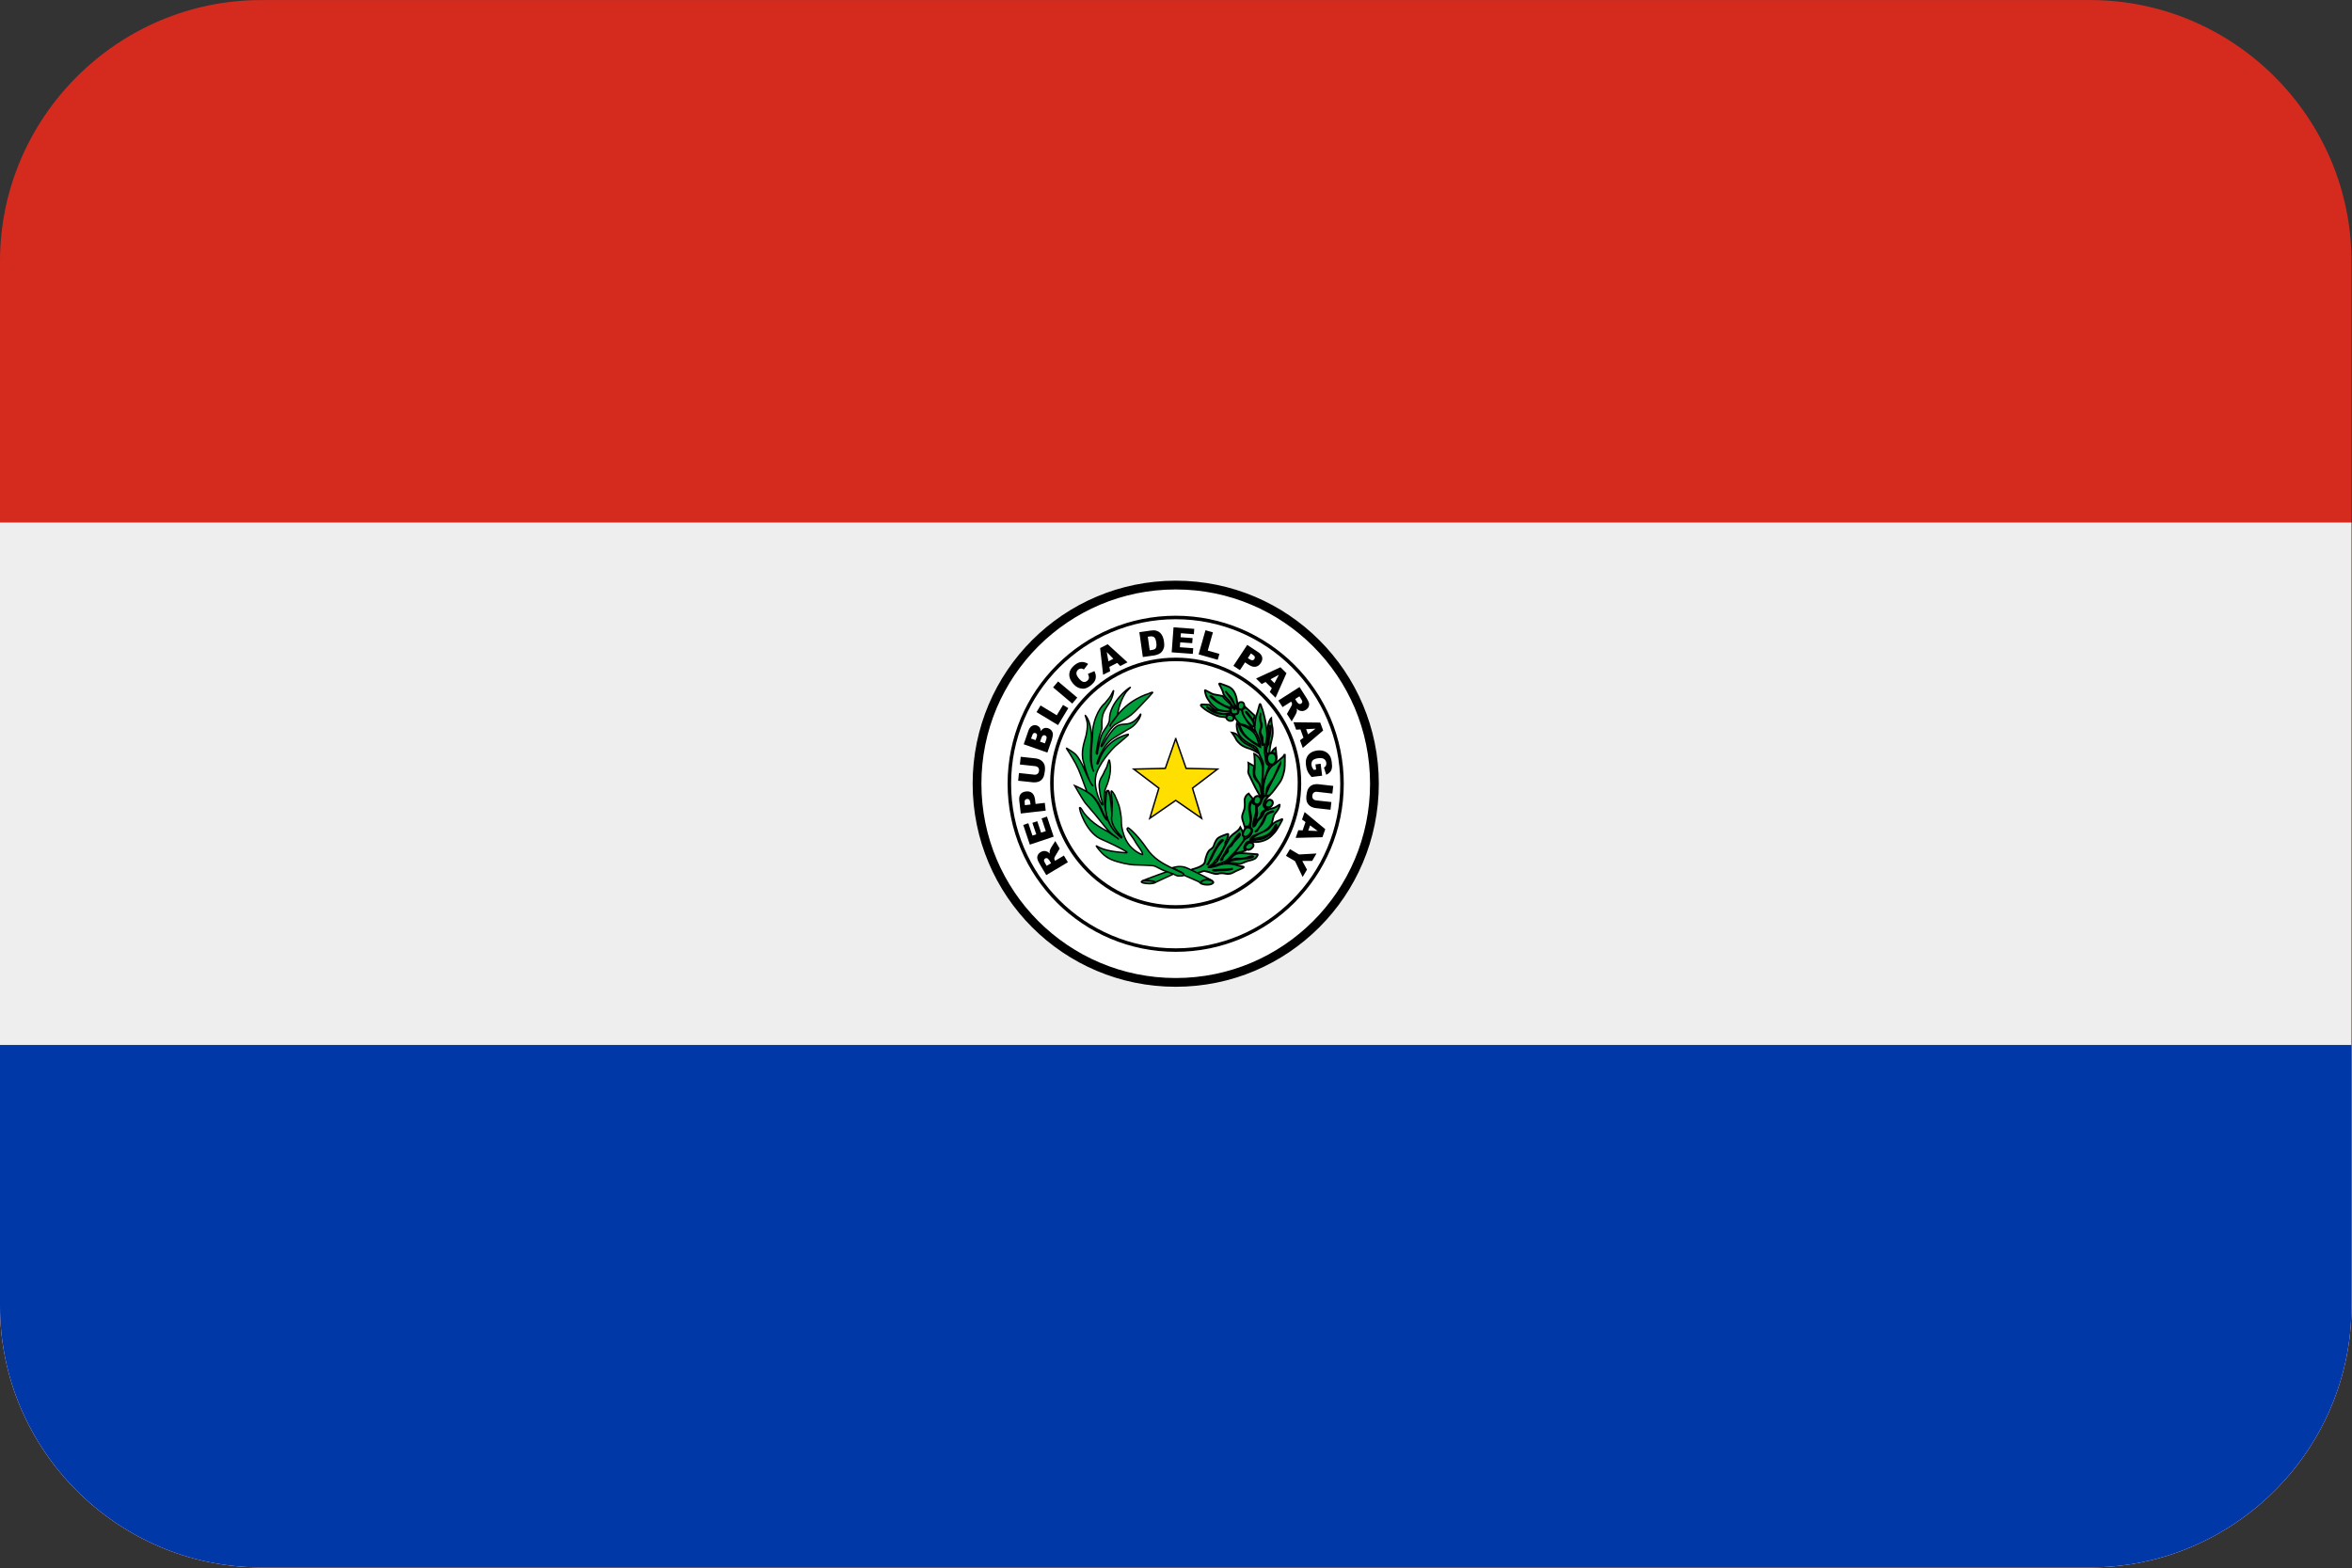 <?xml version="1.0" encoding="UTF-8"?>
<svg xmlns="http://www.w3.org/2000/svg" viewBox="0 0 3600.818 2401.738">
  <rect x="0" y="0" width="3600.818" height="2401.738" fill="#333333" stroke="none"/>
  <defs>
    <style>
      .cls-1 {
        fill: #0038a8;
      }

      .cls-1, .cls-2, .cls-3, .cls-4 {
        stroke-width: 0px;
      }

      .cls-5 {
        stroke-width: 3.011px;
      }

      .cls-5, .cls-6, .cls-7, .cls-8, .cls-9, .cls-10, .cls-11, .cls-12, .cls-13, .cls-14, .cls-15, .cls-16, .cls-17, .cls-18, .cls-19 {
        stroke: #000;
      }

      .cls-5, .cls-6, .cls-7, .cls-8, .cls-10, .cls-11, .cls-12, .cls-13, .cls-14, .cls-15, .cls-16, .cls-18 {
        fill: #009b3a;
      }

      .cls-6 {
        stroke-width: 3.582px;
      }

      .cls-3 {
        fill: #d52b1e;
        fill-rule: evenodd;
      }

      .cls-7, .cls-17 {
        stroke-width: 2.189px;
      }

      .cls-8 {
        stroke-width: 3.047px;
      }

      .cls-9 {
        fill: #fff;
        stroke-width: 13.407px;
      }

      .cls-9, .cls-19 {
        stroke-miterlimit: 10;
      }

      .cls-10 {
        stroke-width: 3.04px;
      }

      .cls-11 {
        stroke-width: 2.742px;
      }

      .cls-12 {
        stroke-width: 2.342px;
      }

      .cls-13 {
        stroke-width: 2.8px;
      }

      .cls-14 {
        stroke-width: 3.578px;
      }

      .cls-15 {
        stroke-width: 2.887px;
      }

      .cls-4 {
        fill: #eee;
      }

      .cls-16 {
        stroke-width: 3.055px;
      }

      .cls-17 {
        fill: #fedf00;
      }

      .cls-18 {
        stroke-width: 3.12px;
      }

      .cls-19 {
        fill: none;
        stroke-width: 5.364px;
      }
    </style>
  </defs>
  <g id="background">
    <path id="bg" class="cls-3" d="M400,.1h2800c220,0,400,180,400,400v1600c0,220-180,400-400,400H400C180,2400.1,0,2220.1,0,2000.1V400.1C0,180.1,180,.1,400,.1Z"/>
  </g>
  <g id="country">
    <g id="py">
      <g id="h">
        <path class="cls-4" d="M3600,2000.1V800.1H0v1200C0,2220.1,180,2400.1,400,2400.1h2800c220,0,400-180,400-400Z"/>
        <path class="cls-1" d="M3600,2000.1v-400H0v400C0,2220.1,180,2400.1,400,2400.1h2800c220,0,400-180,400-400Z"/>
      </g>
      <g>
        <path class="cls-9" d="M2104.204,1200.02c0,168.065-136.153,304.284-304.211,304.284s-304.196-136.218-304.196-304.284,136.225-304.124,304.196-304.124,304.211,136.131,304.211,304.124Z"/>
        <path class="cls-6" d="M1947.084,1152.9c-7.385-.291-7.429,7.847-7.429,7.847,0,0,.255-2.407.044.327-.142,2.702,1.211,9.291,6.665,9.829,5.756.505,7.669-6.222,7.716-9.487,0-1.295-.422-8.349-6.996-8.509"/>
        <path class="cls-2" d="M1609.149,1321.802l-2.607-4.316c-.262-.48-.942-1.273-2.029-2.455-.516-.582-1.239-.938-2.015-.993-.822-.119-1.66.051-2.371.48-1.011.618-1.673,1.444-1.782,2.455-.193,1.029.287,2.444,1.429,4.353l2.636,4.491,6.738-4.014ZM1634.895,1320.318l-33.091,19.68-10.102-16.975c-1.873-3.185-3.011-5.716-3.455-7.716-.52-2.033-.273-3.938.567-5.833.836-1.913,2.356-3.505,4.473-4.775,1.628-.992,3.478-1.563,5.382-1.662,1.855,0,3.545.458,5.186,1.327,1.011.582,2.189,1.484,3.473,2.793-.305-1.415-.48-2.531-.411-3.396.212-.901.48-1.788.804-2.655.447-1.236.873-2.102,1.138-2.651l6.687-10.647,6.818,11.564-6.818,11.48c-.854,1.451-1.375,2.567-1.444,3.346-.04,1.076.196,2.014.709,2.935l.567.938,13.407-7.978,6.109,10.225ZM1576.64,1293.373l-10.102-30.189,7.789-2.618,6.327,18.924,5.84-1.964-5.949-17.564,7.484-2.44,5.876,17.476,7.164-2.316-6.466-19.473,8.265-2.814,10.262,30.756-36.491,12.222ZM1577.716,1231.918l-.407-2.825c-.265-2.356-.836-3.876-1.709-4.669-.886-.797-2.075-1.171-3.258-1.026-1.107.15-2.124.687-2.873,1.516-.764.924-1.018,2.444-.698,4.655l.324,3.396,8.622-1.047ZM1562.749,1245.7l-2.294-19.615c-.462-4.211.145-7.571,1.905-9.942,1.818-2.349,4.6-3.764,8.338-4.189,3.851-.48,7.04.349,9.462,2.389,2.393,2.069,3.924,5.516,4.495,10.255l.727,6.458,14.167-1.647,1.389,11.869-38.189,4.422ZM1561.414,1170.646l1.229-11.818,22.844,2.458c2.154.245,4.254.837,6.218,1.753,1.949.871,3.651,2.213,4.953,3.905,1.32,1.702,2.247,3.327,2.676,5.08.582,2.313.746,5.145.371,8.4-.214,2.027-.572,4.037-1.069,6.015-.48,2.171-1.225,3.964-2.156,5.342-.987,1.472-2.245,2.743-3.705,3.745-1.402.992-3,1.674-4.687,2-2.531.516-4.702.618-6.589.407l-22.738-2.4,1.225-11.836,23.331,2.531c2.102.211,3.775-.178,5.073-1.244,1.305-1.044,2.036-2.56,2.284-4.56.218-2.109-.215-3.731-1.233-4.985-1.011-1.295-2.582-2.018-4.702-2.265l-23.324-2.527ZM1599.68,1138.311l2.051-5.695c.622-1.927.8-3.418.375-4.495-.411-1.024-1.273-1.801-2.335-2.102-1.145-.393-2.087-.32-3.011.247-.96.582-1.786,1.818-2.444,3.745l-2.029,5.731,7.393,2.567ZM1585.411,1133.307l1.727-4.833c.582-1.767.746-3.109.316-4.015-.316-.869-1.069-1.556-2.225-1.891-.91-.38-1.942-.335-2.814.124-.836.494-1.535,1.553-2.102,3.255l-1.804,4.967,6.902,2.393ZM1567.247,1139.689l7.309-21.062c1.266-3.505,3.066-5.84,5.487-7.164,2.283-1.226,4.978-1.426,7.418-.553,2.098.829,3.698,2.109,4.807,3.982.655,1.236,1.069,2.865,1.069,4.756,1.513-2.4,3.258-3.927,5.2-4.582,1.978-.705,4.135-.669,6.469.145,1.833.633,3.367,1.676,4.582,3.055,1.156,1.455,1.92,3.047,2.298,4.851.174,1.164.087,2.72-.324,4.651-.604,2.705-.96,4.418-1.266,5.218l-6.771,19.382-36.28-12.68ZM1586.855,1090.398l6.218-10.149,24.767,15.011,9.644-15.84,8.073,4.931-15.716,25.982-32.985-19.935ZM1612.258,1052.558l7.647-9.109,29.345,24.811-7.658,9.109-29.335-24.811ZM1665.556,1031.882l10-4.276c1.284,2.691,2.015,5.251,2.116,7.764.1,2.408-.387,4.804-1.418,6.982-1.145,2.211-3.014,4.353-5.578,6.6-3.265,2.655-6.258,4.385-9.091,5.145-2.8.727-5.935.549-9.425-.549-3.367-1.113-6.574-3.534-9.673-7.164-4.029-4.927-5.884-9.76-5.473-14.502.393-4.825,2.993-9.16,7.731-13.156,3.764-3.113,7.255-4.738,10.691-5.004,3.353-.32,6.916.691,10.494,2.935l-6.571,8.524c-1-.655-1.833-1.091-2.545-1.236-1.04-.312-2.146-.325-3.193-.036-1.078.238-2.082.736-2.924,1.451-2.087,1.745-2.993,3.905-2.691,6.487.178,1.927,1.407,4.178,3.545,6.847,2.764,3.273,5.149,5.105,7.113,5.48,2.065.425,3.971-.156,5.753-1.644,1.731-1.484,2.673-3.04,2.709-4.738.051-1.807-.429-3.767-1.571-5.909M1704.465,1008.773l-10.047-10.4,2.531,14.269,7.516-3.869ZM1710.454,1015.085l-12.044,6.124,1.229,6.524-10.818,5.498-4.582-40.836,11.564-5.909,30.349,27.72-11.066,5.658-4.633-4.778ZM1757.229,974.995l2.956,20.764,2.891-.425c2.473-.306,4.204-.851,5.182-1.542.945-.76,1.589-1.731,1.978-3.255.425-1.415.425-3.622-.015-6.702-.567-4.015-1.64-6.702-3.138-7.978-1.527-1.273-3.833-1.731-6.895-1.273l-2.96.411ZM1744.294,968.042l17.462-2.513c3.44-.458,6.236-.425,8.48.215,2.204.592,4.229,1.716,5.898,3.273,1.661,1.599,2.973,3.526,3.851,5.658,1,2.317,1.671,4.762,1.993,7.265.625,4.033.625,7.287-.036,9.604-.548,2.274-1.582,4.403-3.029,6.24-1.462,1.72-3.084,3.011-4.884,3.735-2.192,1.011-4.512,1.719-6.895,2.105l-17.498,2.462-5.342-38.044ZM1796.625,960.587l31.735,2.353-.589,8.185-19.869-1.484-.462,6.102,18.429,1.36-.665,7.8-18.331-1.309-.538,7.502,20.44,1.516-.64,8.665-32.346-2.385,2.837-38.305ZM1845.519,965.075l11.426,3.185-7.898,27.945,17.84,5.04-2.604,9.055-29.28-8.291,10.516-36.934ZM1910.392,1007.736l2.458,1.593c1.891,1.255,3.491,1.785,4.655,1.658,1.18-.083,2.242-.745,2.836-1.767.63-.96.888-2.117.727-3.255-.233-1.127-1.284-2.276-3.138-3.498l-2.836-1.913-4.702,7.182ZM1909.447,987.486l16.524,10.898c3.578,2.349,5.68,5.004,6.327,7.865.691,2.902,0,5.945-2.127,9.095-2.062,3.2-4.738,5.076-7.909,5.622-3.207.513-6.72-.476-10.727-3.113l-5.433-3.607-7.807,11.902-9.964-6.596,21.116-32.066ZM1951.163,1046.111l6.698-12.818-12.72,6.88,6.022,5.938ZM1947.101,1053.751l-9.644-9.476-5.804,3.185-8.64-8.491,17.76-8.204,19.567-9.044,9.193,9.095-16.713,37.582-8.836-8.771,3.116-5.876ZM1982.814,1070.431l2.709,4.28c.324.429.909,1.258,2.12,2.385.556.547,1.294.869,2.073.905.803.095,1.612-.107,2.276-.567,1.018-.655,1.585-1.466,1.767-2.509.138-.993-.393-2.48-1.589-4.28l-2.745-4.385-6.611,4.171ZM1957.105,1072.711l32.411-20.691,10.64,16.676c1.975,3.076,3.226,5.607,3.829,7.571.46,1.949.284,3.994-.502,5.836-.785,1.945-2.225,3.556-4.254,4.887-1.836,1.164-3.6,1.818-5.418,1.818-1.727.105-3.491-.335-5.222-1.065-1.268-.779-2.445-1.697-3.509-2.738.338,1.415.553,2.564.513,3.36-.168.899-.393,1.785-.676,2.655-.289.945-.676,1.856-1.156,2.72l-6.273,10.862-7.273-11.338,6.527-11.636c.873-1.556,1.298-2.669,1.298-3.447.036-1.047-.127-2.036-.818-2.924l-.516-.88-13.185,8.4-6.415-10.065ZM2002.545,1124.493l11.527-8.702-14.411.8,2.884,7.902ZM1995.548,1129.642l-4.618-12.716-6.56.458-4.189-11.407,41.091.48,4.44,12.131-31.2,26.742-4.276-11.745,5.313-3.942ZM2013.948,1170.536l7.913-1.044,2.291,18.327-16.266,1.964c-2.745-3.185-4.844-6.036-5.967-8.636-1.251-2.578-2.051-5.709-2.509-9.371-.589-4.527-.291-8.313.975-11.356,1.142-3.04,3.174-5.571,6.022-7.571,2.873-1.891,6.258-3.145,10.196-3.622,4.153-.545,7.909-.124,11.185,1.236,3.284,1.309,5.92,3.52,7.971,6.633,1.582,2.462,2.633,5.84,3.131,10.225.589,4.189.589,7.389.036,9.567-.414,2.126-1.42,4.093-2.902,5.673-1.558,1.708-3.493,3.029-5.651,3.858l-3.455-11.091c1.375-.687,2.385-1.567,2.993-2.829.625-1.2.785-2.724.625-4.385-.429-2.618-1.498-4.56-3.455-5.869-2.015-1.309-4.978-1.72-8.862-1.236-4.131.509-6.927,1.695-8.553,3.411-1.527,1.804-2.098,4.116-1.815,6.88.145,1.309.531,2.531,1.033,3.662.553,1.2,1.353,2.422,2.458,3.945l3.622-.498-1.018-7.873ZM2038.29,1228.195l-1.353,11.775-22.735-2.564c-2.178-.236-4.301-.841-6.276-1.789-1.916-.909-3.598-2.245-4.916-3.905-1.302-1.658-2.193-3.346-2.618-5.04-.556-2.458-.698-5.218-.327-8.455.255-1.84.615-3.873,1.054-6.047.52-2.178,1.284-3.945,2.247-5.324,1-1.437,2.243-2.688,3.673-3.698,1.673-1.044,3.204-1.698,4.735-1.964,2.498-.476,4.724-.633,6.596-.349l22.771,2.596-1.353,11.745-23.291-2.676c-2.12-.225-3.796.145-5.116,1.189-1.28,1.058-2.051,2.545-2.258,4.582-.233,2.084.16,3.731,1.189,4.985,1.004,1.273,2.567,2.036,4.655,2.353l23.323,2.585ZM2002.901,1271.955l14.487.516-11.695-8.527-2.793,8.011ZM1994.308,1271.518l4.385-12.753-5.367-3.84,3.993-11.476,31.611,26.265-4.349,12.287-40.964,1.007,4.025-11.778,6.665.287ZM2015.534,1306.915l-6.687,11.371-15.142.051,7.247,13.302-6.644,11.233-11.687-24.218-13.862-8.167,6.091-10.276,13.847,8.225,26.837-1.52Z"/>
        <path class="cls-19" d="M2054.582,1200.115c0,140.691-114.007,254.709-254.629,254.709s-254.666-114.022-254.666-254.705,114-254.589,254.662-254.589,254.629,114,254.629,254.582l.004.004Z"/>
        <path class="cls-19" d="M1989.429,1199.205c0,104.724-84.811,189.542-189.48,189.542s-189.52-84.818-189.52-189.542,84.847-189.462,189.513-189.462,189.491,84.844,189.491,189.462h-.004Z"/>
        <path class="cls-17" d="M1799.964,1131.053l15.916,45.564,48.16,1.076-38.378,29.185,13.953,46.175-39.651-27.447-39.666,27.447,13.884-46.175-38.436-29.185,48.255-1.076,15.964-45.564Z"/>
        <path class="cls-11" d="M1887.462,1330.024c-1.607,1.345-8.073,2.069-9.782,2.356-1.731.225-8.52.295-11.393.4-1.582.109-4.629.549-6.214.549-13.92-1.585,22.615-1.364,27.389-3.309M1850.985,1319.256c.909-1.629,5.473-11.782,7.113-14.665,1.673-2.833,5.451-10.385,7.709-13.527,1.164-1.702,5.705-6.633,6.789-4.425-7.909,6.836-14.146,18.775-17.469,26.8-.429.865-3.029,5.335-3.989,6.505-.931,1.145-.549,3.316-2.007,3.491-1.538.193-.462.473-.462.473,0,0,1.316-2.938,2.316-4.655v.004ZM1903.462,1327.02s-6.291-.942-10.193-2.32c-3.884-1.309-10.407-2.313-15.967-2.175-5.505.073-10.546,1.735-15.036,3.447-4.473,1.662-10.265,1.804-10.265,1.804,0,0-3.28.513-1.745-.244,1.458-.727,6.538-4.691,6.538-4.691l3.28-4.491c.945-.262,17.585-22.098,15.775-27.96,2.549-4.313,5.534-12.011,4.415-13.353-.534-.545-12.956,3.942-15.68,6.415-3.156,2.727-5.382,8.407-6.327,11.68-.924,3.251-5.702,5.938-5.702,5.938-3.884,2.793-6.698,11.636-8.018,18.873-1.335,7.142-18.938,11.102-18.938,11.102,0,0-4.884,1.822-.549,3.2.746.211,2.68,3.48,4.233,3.531,2.153.251,13.084-4.429,14.775-4.058,3.713.842,7.387,1.846,11.011,3.011,4.171,1.415,7.611,2.138,10.527,1.062,2.96-1.065,7.186-.655,10.356-.036,3.12.673,6.611.389,8.622-.233,2.156-.655,7.825-3.804,7.825-3.804,0,0,6.131-2.655,9.673-4.316,3.549-1.658,1.393-2.385,1.393-2.385"/>
        <path class="cls-7" d="M1855.633,1348.264s-24.236-12.68-25.538-12.982c-.764-.105-10.996-5.745-15.676-7.2-3.386-1.095-8.055-1.382-9.731-1.273-3.989.28-10.505,2.04-10.505,2.04l6.022,2.462s5.651,2.775,8.415,4.262c3.953,2.087,4.131,4.629,4.131,4.629l21.945,9.655,4.451,3.2s4.051-5.589,16.487-4.793"/>
        <path class="cls-15" d="M1880.007,1297.929c7.622-6.8,11.349-16.466,17.622-21.818,1.018.727,1.018,1.942-.225,4.084-1.185,2.109-2.764,2.836-3.455,3.935-1.28,1.716-5.098,4.887-6.131,6.793-.916,1.804-2.102,4.327-5.429,6.247-3.309,1.978-2.269,5.124-2.545,6.444-.265,1.455-5.364,5.105-7.825,9.618-.469,4.705-.68,2.731-3.534,4.404,5.193-7.829,7.924-12.873,11.524-19.709M1862.877,1319.442c-.491,1.029-15.524,9.564-10.822,8.298,4.673-1.229,18.564-6.244,22.509-8,4.826-2.105,7.72-6.527,11.345-10.12,3.698-3.673,15.138-14.607,17.116-18.822,1.934-4.342,3.695-10.378-4.062-23.935,0,0-1.204,2.593-4.094,5.127-2.858,2.593-7.12,5.462-7.12,5.462l-4.974,4.702s-17.567,32.273-19.898,37.291"/>
        <path class="cls-11" d="M1923.949,1308.086s-9.622-.862-10.458-.862c-.909,0-6.182-.727-13.847-.727-7.593,0-10.444,2.633-12.436,4.753-2.156,2.375-8.145,7.855-8.145,7.855l3.229-.284c7.695-5.993,13.684-3.796,16.073-3.971,2.494-.087,5.494.16,13.2-2.567,7.818-2.742,7.36-.175,6.502.087-3.734,1.344-7.644,2.133-11.607,2.342-5.804.32-10.898,1.444-13.178,1.444-2.298,0-19.236,4.636-19.236,4.636,0,0,18.327,1.073,20.305,1.727,1.964.8,5.047.425,7.593-.796,7.022-3.236,10.196-3.855,13.08-4.509,2.905-.564,6.364-2.527,6.364-2.527,0,0,1.855-1.171,3.564-4.276,1.764-3.185-1.004-2.324-1.004-2.324M1932.942,1257.867c1.156-2.869,4.047-9.607,7.113-12.258,1.869-1.629,5.091-2.389,6.804-3.113.727-.247,5.993-.502-.582,1.305-2.727.727-6.414,2.338-8.051,5.084-2.298,6.378-4.306,11.938-8.574,16.015-3.135,3.291-5.12,7.575-5.12,7.575l-3.36,1.164c6.16-3.771,8.836-10.767,11.771-15.771h0ZM1962.735,1254.275c-3.509,1.171-4.742,2.138-4.742,2.138-7.854,2.356-11.069,7.287-14.509,11.302-1.745,2.102-4.204,3.673-12.491,7.225-7.571,3.255-13.429,8.284-13.571,8.284,0,0-2.4.491-1.942,1.658.178.553,2.225.109,2.225.109,0,0,15.6-2.225,22.102-6.182,4.153-2.604,6.502-4.498,10.436-10.582,1.764-2.687,3.742-7.745,3.833-4.491.305,8.629-13.102,16.996-18.938,19.578-3.127,1.327-7.291,1.876-12.742,2.775-5.386.993-8.662.695-8.269-.491.549-1.716,1.178-2.073,2.6-3.767,2.567-3.058,8.764-4.142,13.327-6.284,5.4-2.418,10.516-5.978,13.08-9.018,2.618-3.073,3.527-4.207,4.24-6.804,2-6.796,2.102-10.56,3.975-12.986,6.589-8.116,7.553-10.735,7.876-14.356.069-.836-3.422,1.924-5.236,2.931-3.549,2.102-4.866,2.102-12.134,4-7.382,1.84-7.218,6.596-8.364,8.844-.334.898-3.327,4.633-4.756,5.324-1.426.724-4.935,5.796-6.233,8.771-.96,2.171-2.676,3.731-4.047,3.556-1.44-.269,2.764-15.989,3.687-18.589,1-2.582,1.196-7.625,1.196-9.324,0-1.625.058-5.905-2.793-6.385-2.836-.48-2.967-4.396-2.967-4.396-6.822,5.909-3.011,16.32-2.276,22.491.731,6.116-1.407,17.436-1.407,17.436,6.589,2.814,1.407,10.822-.64,13.411-2.156,2.629-6.24,3.109-8.073,5.429-1.942,2.385-15.749,21.611-15.749,21.611l17.175-4.866s1.6.284-.964-1.658c-2.6-1.862.836-9.076,3.047-10.844,4.222-3.309,9.927-.902,9.927-.902,0,0,7.964,1.222,17.727-2.655,8.16-3.218,11.669-8.436,15.534-12.364,2.105-2.135,5.953-9.233,8.378-13.436,1.462-2.429,4.08-7.044,2.473-6.495"/>
        <path class="cls-16" d="M1914.036,1300.445c1.309-.531,1.505-.767,3.909-3.389,2.364-2.618.28-7.04-3.378-6.862-1.789.12-3.691-.295-7.207,4.436-3.396,4.735,1.626,6.466,3.534,6.662.815.044,1.891-.313,3.142-.847"/>
        <path class="cls-18" d="M1905.156,1270.511c-2.276,3.807-3.491,8.178-1.702,9.527.4.222,1.986,1.615,3.324,1.615,1.316,0,5.055-1.793,7.182-5.08,2.134-3.185,3.88-6.684-.484-8.858-3.956-1.96-6.676-.127-8.32,2.793"/>
        <path class="cls-11" d="M1918.149,1224.027s.36-.585-1.138-2.138c-2.371-2.429-5.338-6.753-5.338-6.753-4.72,2.582-6.291,7.8-6.291,9.873,0,2.153.8,6.84.073,11.618-.255,1.625-.516,3.484-2.851,9.393-2.389,5.833.338,11.193.873,13.084.407,1.876,2.356,7.709,2.356,7.709,0,0,1.847-1.185,2.473-1.324.727-.196,3.244-.087,3.244-.087,0,0,2.844-5.142,2.945-8,.055-2.109-.28-5.68-1.28-11.164-1.389-7.978-1.302-10.255-.356-14.716.945-4.527,5.291-7.502,5.291-7.502"/>
        <path class="cls-5" d="M1925.193,1231.991s2.68-.64,4.029-3.069c1.702-2.931,1.254-6.044,1.254-6.044-4.153-8.047-9.731-1.553-9.731-1.553-4.996,10.218,4.444,10.669,4.444,10.669"/>
        <path class="cls-14" d="M1939.327,1217.242c-6.196.32-9.244,11.455-9.244,11.455,0,0-1.004,2.753-4.306,4.88-3.513,2.171-1.44,5.291-1.44,10.836s-3.865,15.345-3.865,15.345l-1.44,3.324s.134,2.495,2.393-2.036c3.84-7.622,8.051-5.771,9.636-13.974,1.004-6.102,11.106-8.044,11.106-8.044l-2.84-.531c-10.498-4.92.607-17.189,2.4-19.364,1.905-2.167,3.72-2.167-2.4-1.891"/>
        <path class="cls-8" d="M1937.56,1230.449c-2.836,6.084,5.236,6.378,7.098,5.316.753-.436,2.458-2.462,2.458-2.462,3.273-4.705.28-7.891-1.429-8.346-1.644-.545-5.153-.964-8.127,5.491"/>
        <path class="cls-11" d="M1922.225,1206.842c2.12,3.945,8.036,14.924,9.425,14.24.873-.425.182-2.673.182-2.673,0,0-.178-2.971-1.142-6.564-.945-3.622-.716-8.258-2.604-11.229-1.833-2.967-6.233-6.491-7.964-11.178-1.709-4.702-.367-13.6-.225-14.694.174-1.026.694-.353-.218-1.415-.924-1.153-8.4-5.131-8.4-5.131,0,0,.436,2.902.255,8.156-.073,1.273-.429,2.756-.625,4.967-.174,2.105,1.091,4.756,4.156,10.807,3.56,7.004,5.273,11.302,7.16,14.713M1967.083,1154.613s-2.156,3.593-2.924,4.385c-.8.8-12.985,11.269-13.68,11.709-.589.462-6.953,2.495-12.742,18.145-5.807,15.6-3.295,30.189-3.295,30.189l2.814-.349.48-1.527s.945-5.178,1.673-9.105c.807-3.873,5.149-9.287,8.033-13.284,2.749-3.909,4.964-9.527,4.964-9.527,3.265-6.582,4.836-12.465,8.073-17.055.127,5.465-20.644,39.062-22.869,50.494l6.153-.938c4.913-4.491,11.345-13.92,15.698-20,4.378-6.102,6.24-15.636,7.036-19.862.764-4.175.589-23.273.589-23.273"/>
        <path class="cls-11" d="M1925.673,1158.071c-3.138-2.902-5.578-3.771-5.578-3.771,0,0,.749,5.695.749,9.164s.305,9.32.124,12.436c-.124,3.105-1.673,8.255.534,13.295,2.265,4.971,4.811,7.502,6.611,10.629,1.64,3.062,4.644,18.971,4.644,18.971,0,0-1.098-21.513-.153-27.6.873-5.978,1.16-15.298-.174-19.967-1.393-4.691-3.695-10.185-6.756-13.156M1940.011,1137.067c.945-1.84,3.156-5.644,4.08-11.429.338-2.455.567-6.436.48-9.193-.069-1.844-.8-5.04,0-5.255.713-.175.12.996.524,3.724.196.971-.473,3.665-.596,7.113-.164,2.756-.273,5.062-1.502,8.793-1.069,3.287-.102,6.938-.76,7.964-.709,1.04-2.6,4.985-2.6,4.985,0,0-1.156,3.185-.96,6.084.105,2.967.284,6.175.284,6.175,0,0,1.371-2.545,4.436-2.971,0,0,.694-4.975.694-6.527s1.996-11.745,3.011-14.858c1.389-4.56,2.371-12.502.164-21.72-.611-2.491-1.054-10.291-1.054-10.291,0,0-2.938,2.353-4.684,11.247-.538,2.705.604,9.956.156,17.687-.174,4.262-4.265,21.538-4.818,22.618"/>
        <path class="cls-11" d="M1940.011,1137.067c-.145.262-.196.371-.196.371,0,0,.124-.109.196-.371"/>
        <path class="cls-11" d="M1928.426,1092.227c1.571,0,1.571,1.698,1.247,3.04-.247,1.382-.211,3.945-.211,4.473,0,.604.655,4.265,1.178,6.175.567,1.964,1.549,2.582,1.12,6.524-.291,2.48-2.836,5.393-1.942,9.604.48,2.215,2.065,4.531,2.851,6.436.655,1.327.298,4.571.48,7.222.069,2.582,1.495,4.327,1.495,4.327,0,0-1.764,3.295-2.353-.825-.64-4.727-.854-6.829-1.76-8.967-1.48-3.505-2.836-9.807-.538-14.665.393-.938.698-2.684.698-4.756,0-2.105-1.295-5.702-1.545-7.927-.218-1.771-.073-5.502-.073-6.851M1920.837,1115.816c.371,2.669,1.229,4.189,4.24,9.993.927,1.913,3.033,6.793,3.349,8.349.375,1.556.698,3.433.698,3.909,0,.513.338,4.175.338,4.175v1.52s-8.342-4.862-11.993-7.462c-3.636-2.618-7.767-6.211-10.407-8.382-2.993-2.462-10.124-10.916-10.211-17.687l-3.276-2.971s-2.498,15.051,9.298,24.793c3.404,2.793,7.113,5.873,15.04,9.462,7.949,3.665,6.905,6.942,10.218,13.982,3.262,7.073,5.305,11.142,5.716,13.142.284,2.138-.906,32.207-.906,32.207l.284,2.727s7.265-27.855,10.756-30.964c0,0-6.927-1.065-6.378-11.956l-1.214-7.182s-1.385-8.633,1.214-13.989c0,0,3.084-9.818,2.033-18.305-.658-5.076-.894-6.596-1.513-11.462-.945-7.571-3.978-18.393-4.316-19.702-1.036-3.8-1.389-4.385-2.6-7.389-.36-1.062-1.036-4.567-2.156-4.618-.644-.036-1.626,4.509-1.626,4.509,0,0-1.455,4.953-1.76,6.295-.945,4-3.156,7.356-4.167,16.342-.182,1.629-.36,6.015-.556,6.6-.105.494-.316,3.076-.105,4.065"/>
        <path class="cls-11" d="M1927.029,1153.82s-1.211-2.691-2.444-4.069c-2.473-2.916-5.804-5.393-15.284-10.025-9.444-4.705-11.942-12.436-16.753-15.618-2.207-1.524-6.484-2.247-6.484-2.247,0,0,4.204,5.785,5.2,7.782,1.284,2.545,1.589,4.28,6.789,9.127,5.167,4.866,11.476,6.564,15.538,7.767,5.738,1.782,13.436,7.287,13.436,7.287M1897.265,1109.126c.255.764,2.691,9.076,7.804,15.535,7.818,9.884,22.876,16.945,22.876,16.945-1.407-6.153-3.862-13.265-5.804-16.415-6.847-11.055-24.927-16.473-24.927-16.473,0,0-.32-.422.051.407M1918.851,1113.787c4.051-8.873-8.044-17.345-11.455-23.527,1.262-1.004,2.76,1.629,4.146,3.382,1.982,2.633,7.56,10.255,7.56,10.255l1.727-8.116-14.404-13.105c-.174,1.905-4.625,3.473-4.625,3.473-2.156,12.131,17.055,27.636,17.055,27.636"/>
        <path class="cls-11" d="M1893.771,1093.227c-3.473,1.556-4.705,1.556-4.705,1.556l1.938,5.142,1.127,1.396s4.524,6.545,7.16,7.36c1.102.407,5.222,1.127,9.356,2.898,5.2,2.211,13.691,9.636,13.691,9.636,0,0-14.124-15.927-19.538-27.869l-1.826-6.88-5.12.338s1.407,4.833-2.084,6.425"/>
        <path class="cls-11" d="M1840.913,1083.042c2.374,2.137,4.946,4.044,7.68,5.695,3.116,1.876,12.098,7.16,18.818,8.436,1.571.247,10.007,1.309,10.007,1.309.338-3.698,4.349-4.018,4.349-4.018l-11.953-1.309c-9.64-.713-16.975-4.742-22.684-11.193,7.658,4.644,18.669,11.956,27.593,11.564,36.636-3.6-11.04-4.509-15.174-7.16-4.385-2.705-8.124-7.2-8.124-7.2l-10.742-.48s-5.28-.331.229,4.356"/>
        <path class="cls-11" d="M1884.047,1103.904c2.371-.175,4.029-.618,4.564-3.215.48-2.902-.622-5.007-4.116-5.771-1.942-.48-5.345-.582-6.735,2.869-1.513,3.534,3.989,5.804,3.989,5.804,0,0,1.051.458,2.298.313M1888.156,1082.9c-3.102,0-4.153,2.531-3.491,7.462.818,4.975,8.426,2.8,8.426,2.8l1.407-.727s1.036-.8.462-4.756c-.534-4.051-3.687-4.778-6.807-4.778M1900.611,1086.391h-.12c-.058.036.12,0,.12,0"/>
        <path class="cls-11" d="M1900.494,1086.391c.087-.036.302-.145,1.106-.371,1.582-.6,3.185-4.407,3.185-4.407.8-5.142-2.88-6.415-2.88-6.415-6.207-1.236-6.367,4.207-6.367,4.207-1.709,7.091,4.044,7.022,4.953,6.982M1872.873,1062.035c.345,2.356,3.691,5.767,4.211,6.353.604.527,4.884,4.989,6.327,6.982,1.44,2.004,6.24,11.065,6.24,11.065,0,0,.836-.138,1.193-.829.836-1.411-3.214-12.393-3.622-13.149-1.484-3.335-3.905-5.822-6.345-8.422-.567-.367-2.567-2.935-4.756-5.691,4.338,5.549,15.455,21.327,18.731,28.342,0,0-.396-7.476-.807-11.491-1.385-11.709-4.436-15.335-5.415-17.029-1.727-3.164-6.109-6.24-9.251-7.324-3.131-1.135-6.84-2.691-10.811-3.964-4.102-1.251-.945,2.444.567,5.629,1.891,3.767,3.404,7.145,3.746,9.531"/>
        <path class="cls-11" d="M1857.582,1081.296c4.047,3.429,5.862,5.818,14.254,7.055,8.462,1.327,9.175.764,9.175.764,0,0,4.389-2.12,2.16-3.978-12.436-5.469-24.211-11.978-30.189-19.298,0,0,1.036-1.007,5.345,3.309,2.498,2.531,4.175,3.8,5.705,4.989,4.524,3.164,6.484,4.065,10.996,6.524,2.4,1.309,8.407,2.72,8.407,2.72,0,0,.854-1.818,1.618-2.033.735-.175-.462-3.029-5.684-7.255-2.905-2.402-5.47-5.188-7.625-8.28,0,0-6.182-1.353-12.88-2.469-4.993-.793-14.382-8.08-14.218-6.102.171,2.036,1.407,8.349,3.938,12.364,2.545,4.033,4.971,8.156,8.996,11.695"/>
        <path class="cls-7" d="M1787.673,1334.333c-3.665,1.08-31.171,11.407-31.171,11.407l-7.68,3.076c10.604-2.385,18.727,2.956,18.727,2.956l30.636-14.182s-.087-.465-.851-1.015c-.804-.545-5.953-3.36-9.662-2.244"/>
        <path class="cls-12" d="M1747.662,1349.747c-.204.175-.411.902.124,1.135,1.527.847,1.116,1.182,8.058,2.014,7,.76,11.564-.567,12.76-1.891,1.404-1.538-17.342-4.404-20.945-1.258"/>
        <path class="cls-10" d="M1703.651,1250.805l-1.273-8.596s-1.6-23.244-4.24-27.905c-.505-1.033-.276-3.447-1.953-3.487-3.207-.24-3.207,7.32-3.596,14.171-5.215,34.545,22.338,60.924,22.338,60.924l-11.276-35.105Z"/>
        <path class="cls-13" d="M1840,1353.162s-2.891-.644-1.062-2.902c1.753-2.145,6.964-3.295,8.007-3.295,1.025-.044,3.949.211,6.124.818,2.196.542,5.229,2.476,4.342,3.88-.927,1.335-3.894,3-7.953,3-3.48,0-5.262-.087-6.796-.524-1.484-.564-2.665-.978-2.665-.978"/>
        <path class="cls-7" d="M1810.127,1336.725s-9.458-4.349-18.422-8.735c-11.818-5.771-26.018-13.782-35.906-28.48-12.382-18.196-23.149-27.942-25.749-29.902-2.676-1.964-3.062-2.691-4.044-1.309-.891,1.2-.269,2.244.48,3.516,2.545,4.142,8.804,11.92,11.047,16.098,3.865,7.462,11.869,15.611,11.796,20.444,0,.673-2.335-.48-2.335-.48,0,0-18.727-6.415-26.313-29.105-5.527-16.451-3.178-21.284-4.462-29.502-2.189-14.611-2.636-15.796-9.869-32.175-.196-.407-4.422-7.251-4.989-5.731-.785,1.964.713,9.287.713,9.287l.767,8.436s-.611,18.727-.611,19.862-4.716,12.822,15.324,32.473c0,0,.305,3.338-2.385.4-1.905-2.102-16.251-13.12-20.615-31.244-4.495-18.131-5.149-36.276-1.745-43.811,3.08-6.807,9.265-23.455,6.629-37.993-.305-1.516-.735-5.978-1.695-4.807-.407.567-2.211,7.927-3.298,10.473-1.513,3.484-3.865,6.909-4.593,9.316-1.411,4.084-8.324,10.4-6.971,22.018,1.531,13.353,2.404,15.44,4.011,20.2.549,1.731,1.891,6.153,1.018,6.596-.804.425-3.636-5.287-3.636-5.287,0,0-12.691-24.938-4.866-45.171,7.913-20.145,27.76-39.247,27.76-39.247,0,0,16.124-13.371,19.407-16.484,1.284-1.2.978-2.102.549-1.964-4.007,1.011-35.033,7.429-45.935,44.393,0,0-.567,1.556-1.371,1.171-1-.447,0-2.182,0-2.182,0,0,6.826-26.204,25.975-38.091,20.902-13.036,18.447-11.127,25.36-15.229,4.349-2.705,8.284-6.327,13.149-14.378.498-.898,2.473-5.585,2.211-6.385-.218-.793-1.156.302-1.6,1.629,0,0-5.92,9.142-14.778,12.218-8.887,3.08-16.109-1.309-25.033,8.56-8.946,9.924-16.054,23.665-16.054,23.665,0,0-2.335,3.556-2.851,3.447-.982-.298.48-3.782.48-3.782,0,0,11.938-25.327,21.527-30.473,9.6-5.185,18.153-10.156,23.607-14.364,6.633-5.2,18.051-17.931,22.167-22.316.873-.938,7.004-7.149,8.356-9.164.818-1.098,2.764-2.691,2.444-2.967-.873-.655-6.687,2.138-6.687,2.138,0,0-31.618,8.713-51.287,38.425-.909,1.378-3.073,4.182-4.233,5.367-2.102,2.178-3.153,5.807-3.153,5.807-1.284-1.062,11.12-16.564,11.12-16.564l2.171-10.029s3.673-15.065,11.389-25.702c.764-.967,5.324-5.567,6.095-6.524,1.527-1.658-2.909,1.455-2.124.76,0,0-29.491,21.171-29.491,47.844,0,4.789-2.975,9.164-7.091,15.12-4.811,6.916-6.414,11.164-8.498,21.455-.869,4.327-1.772,8.647-2.709,12.96,0,0,.284,3.807-.945,3.524-1.284-.284-.836-3.433-.836-3.433,0,0,3.011-19.88,5.149-26,2.084-5.942,3.455-9.989,3.455-9.989,0,0-1.229-14.945,2.087-23.138,2.814-7.142,9.942-16.549,11.047-18.902.48-1.026,3.778-7.727,4.702-15.367.127-1.026-.676-.175-2.011,2.807-3.244,7.309-5.953,9.218-11.28,16.095,0,0-13.665,9.905-18.618,39.367,0,0-.164,10.982-1.833,28.196-1.214,12.611-.182,24.422,1.244,31.535.909,4.349,2.64,4.385,1.571,4.913-.665.338.422.058-1.127-3.229-1.891-3.945-3.338-10.015-3.338-18.4,0-15.371,1.335-27.709,1.335-27.709,0,0,1.004-24.836-9.295-36.033-.498-.582,1.804,5.025,2.836,10.615,1.266,6.935-1.033,16.556-1.709,20.302-.658,3.767-7.524,20.182-5.098,35.585,0,0,5.804,26.124,13.291,38.786,0,0,4.655,5.455.538.342-4.08-5.113-12.458-25.44-13.185-27.171-.644-1.662-6.647-14.313-12.298-19.455-2.924-2.727-10.956-7.549-10.956-7.549,0,0-4.364-3.327-1.054,1.091,2.618,3.491,6.135,9.745,7.804,12.473,3.483,5.63,6.58,11.489,9.269,17.538,2.691,5.913,8.946,23.298,8.946,23.298l4,11.026s6.709,3.724,10.364,7.789c2.989,3.291,9.193,10.844,14.342,24.284,2.316,5.945,6.938,11.389,6.938,11.389,0,0-.982,1.887-5.098-5.236-4.058-7.222-8.036-20.764-17.818-31.298-7.433-8.087-27.429-16.236-27.429-16.236,0,0,12.847,22.389,16.036,26.385,5.4,6.4,13.204,15.385,15.218,17.76,2.084,2.422,14.167,17.345,15.949,19.738,2.814,3.731,4.669,5.375,6.145,6.895,3.185,3.393,12.629,9.585,13.364,10.56.138.989.327.175-.473-.411-4.189-2.498-9.189-6.44-14.356-9.8-5.149-3.415-25.033-11.902-38.429-30.364-3.174-5.462-4.687-7.636-5.756-7.073-1.64.869,9.018,36.131,30.935,47.345,0,0,24.178,10.753,29.542,13.989,2.942,1.767,8.873,4.385,11.618,6.596,1.567,1.295-1.426,1.222-1.622,1.185-12.847-1.004-31.287-2.705-42.607-9.273,0,0-4.862-3.411-.873,1.385,3.174,3.709,9.196,12.855,20.815,18.004,11.636,5.105,28.545,8.084,34.731,8.4,6.073.338,27.738.444,31.891,1.789,4.062,1.375,10.978,5.804,14.935,7.08,3.596,1.164,14.447,5.324,14.447,5.324,0,0,3.265,1.789,5.011,2.422,1.96.782,10.087.709,10.662-.811.546-1.364-2.324-3.44-2.324-3.44"/>
        <path class="cls-11" d="M1950.629,1153.1c2.455.898,3.542,8.185,3.542,8.185,0,0-.215-4.171-.215-6.225,0-2.073-1.011-9.833-1.011-9.833l-2.178,1.556c-2.6,2.073-4.044,5.731-4.044,5.731,0,0,1.495-.247,3.905.582"/>
      </g>
    </g>
  </g>
</svg>